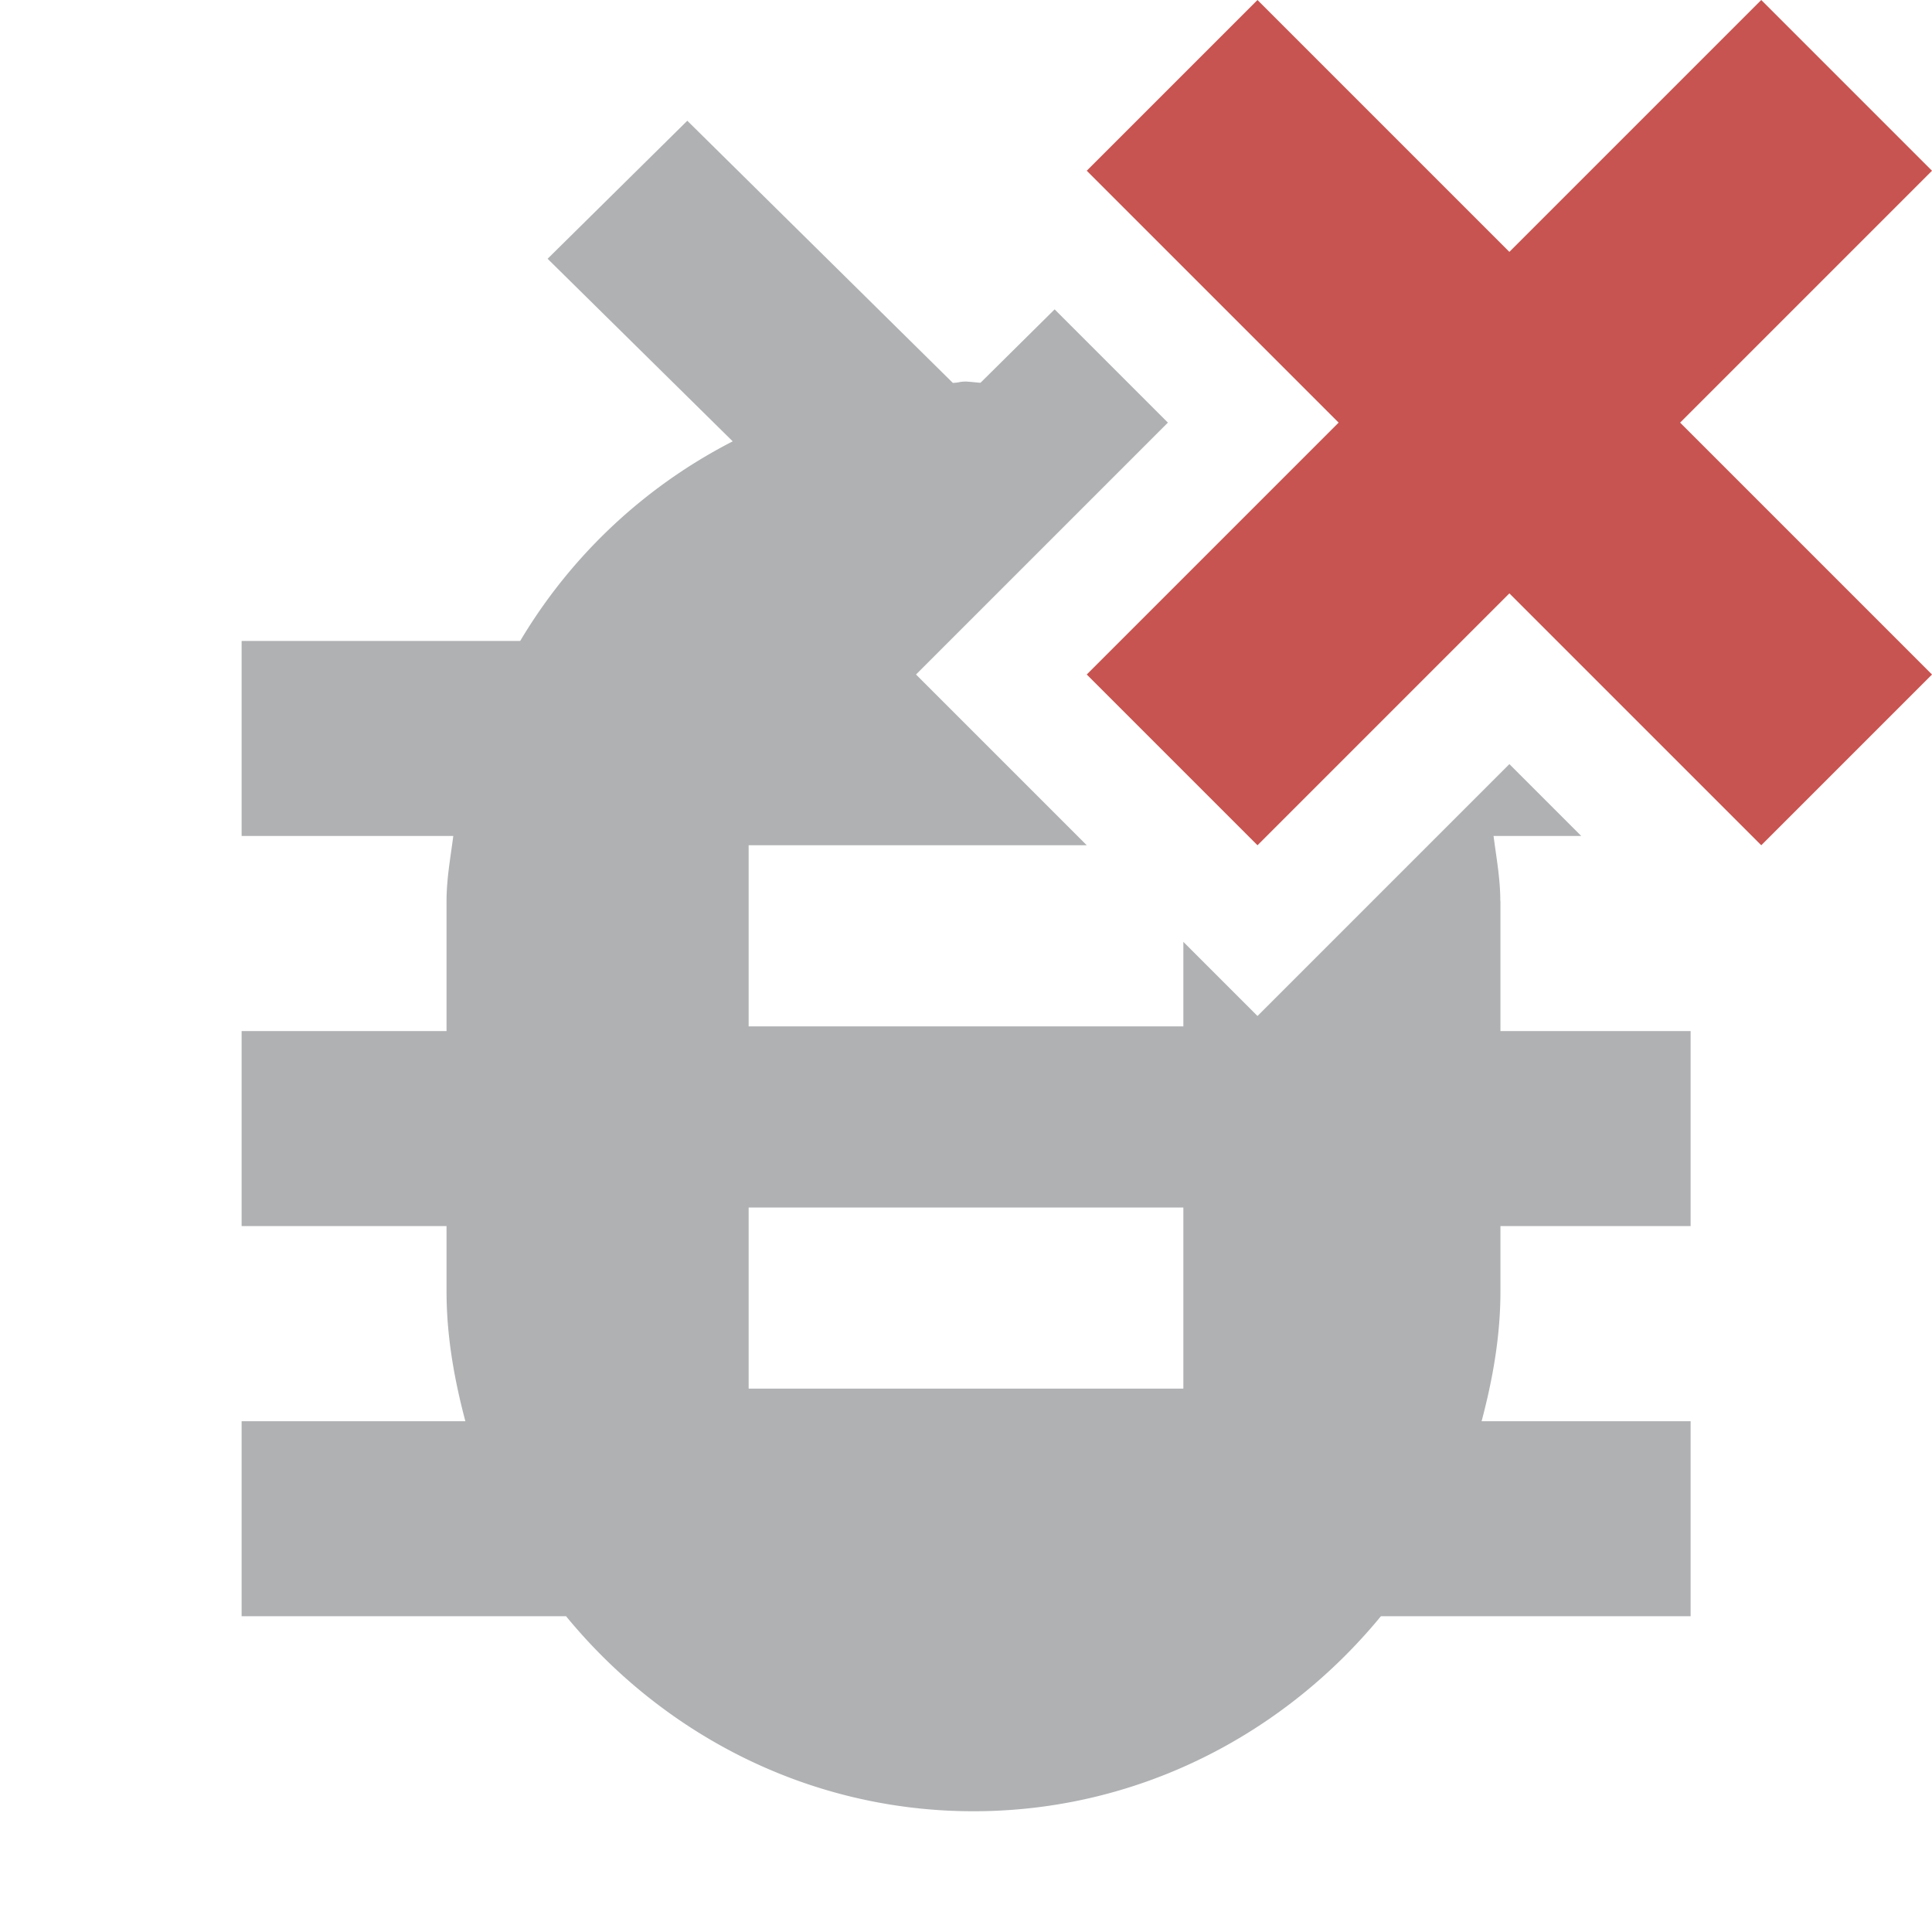 <svg width="16" height="16" viewBox="0 0 16 16" xmlns="http://www.w3.org/2000/svg">
  <path fill="#afb1b3" fill-rule="evenodd" d="M12.425 7.462c0-.184-.033-.36-.056-.539h.726l-.595-.595-2.086 2.086L9.8 7.8v.7H6.2V7H9L7.586 5.586 9.672 3.5l-.938-.938-.614.608c-.021-.001-.099-.01-.12-.01-.058 0-.051.009-.109.011L5.692 1 4.535 2.143l1.533 1.512a4.366 4.366 0 0 0-1.76 1.653H2.001v1.615h1.753c-.023.179-.056.354-.056.539v1.077H2.001v1.615h1.697v.539c0 .374.064.73.156 1.077H2.001v1.615h2.687C5.489 14.361 6.697 15 8.062 15s2.573-.64 3.374-1.615h2.565V11.77H12.27c.092-.347.156-.703.156-1.077v-.539h1.575V8.539h-1.575V7.462ZM9.8 11.5H6.2V10h3.6v1.5Z"/>
  <path fill="#c75450" d="M16 1.414 14.586 0 12.5 2.086 10.414 0 9 1.414 11.086 3.5 9 5.586 10.414 7 12.5 4.914 14.586 7 16 5.586 13.914 3.5 16 1.414z"/>
</svg>
